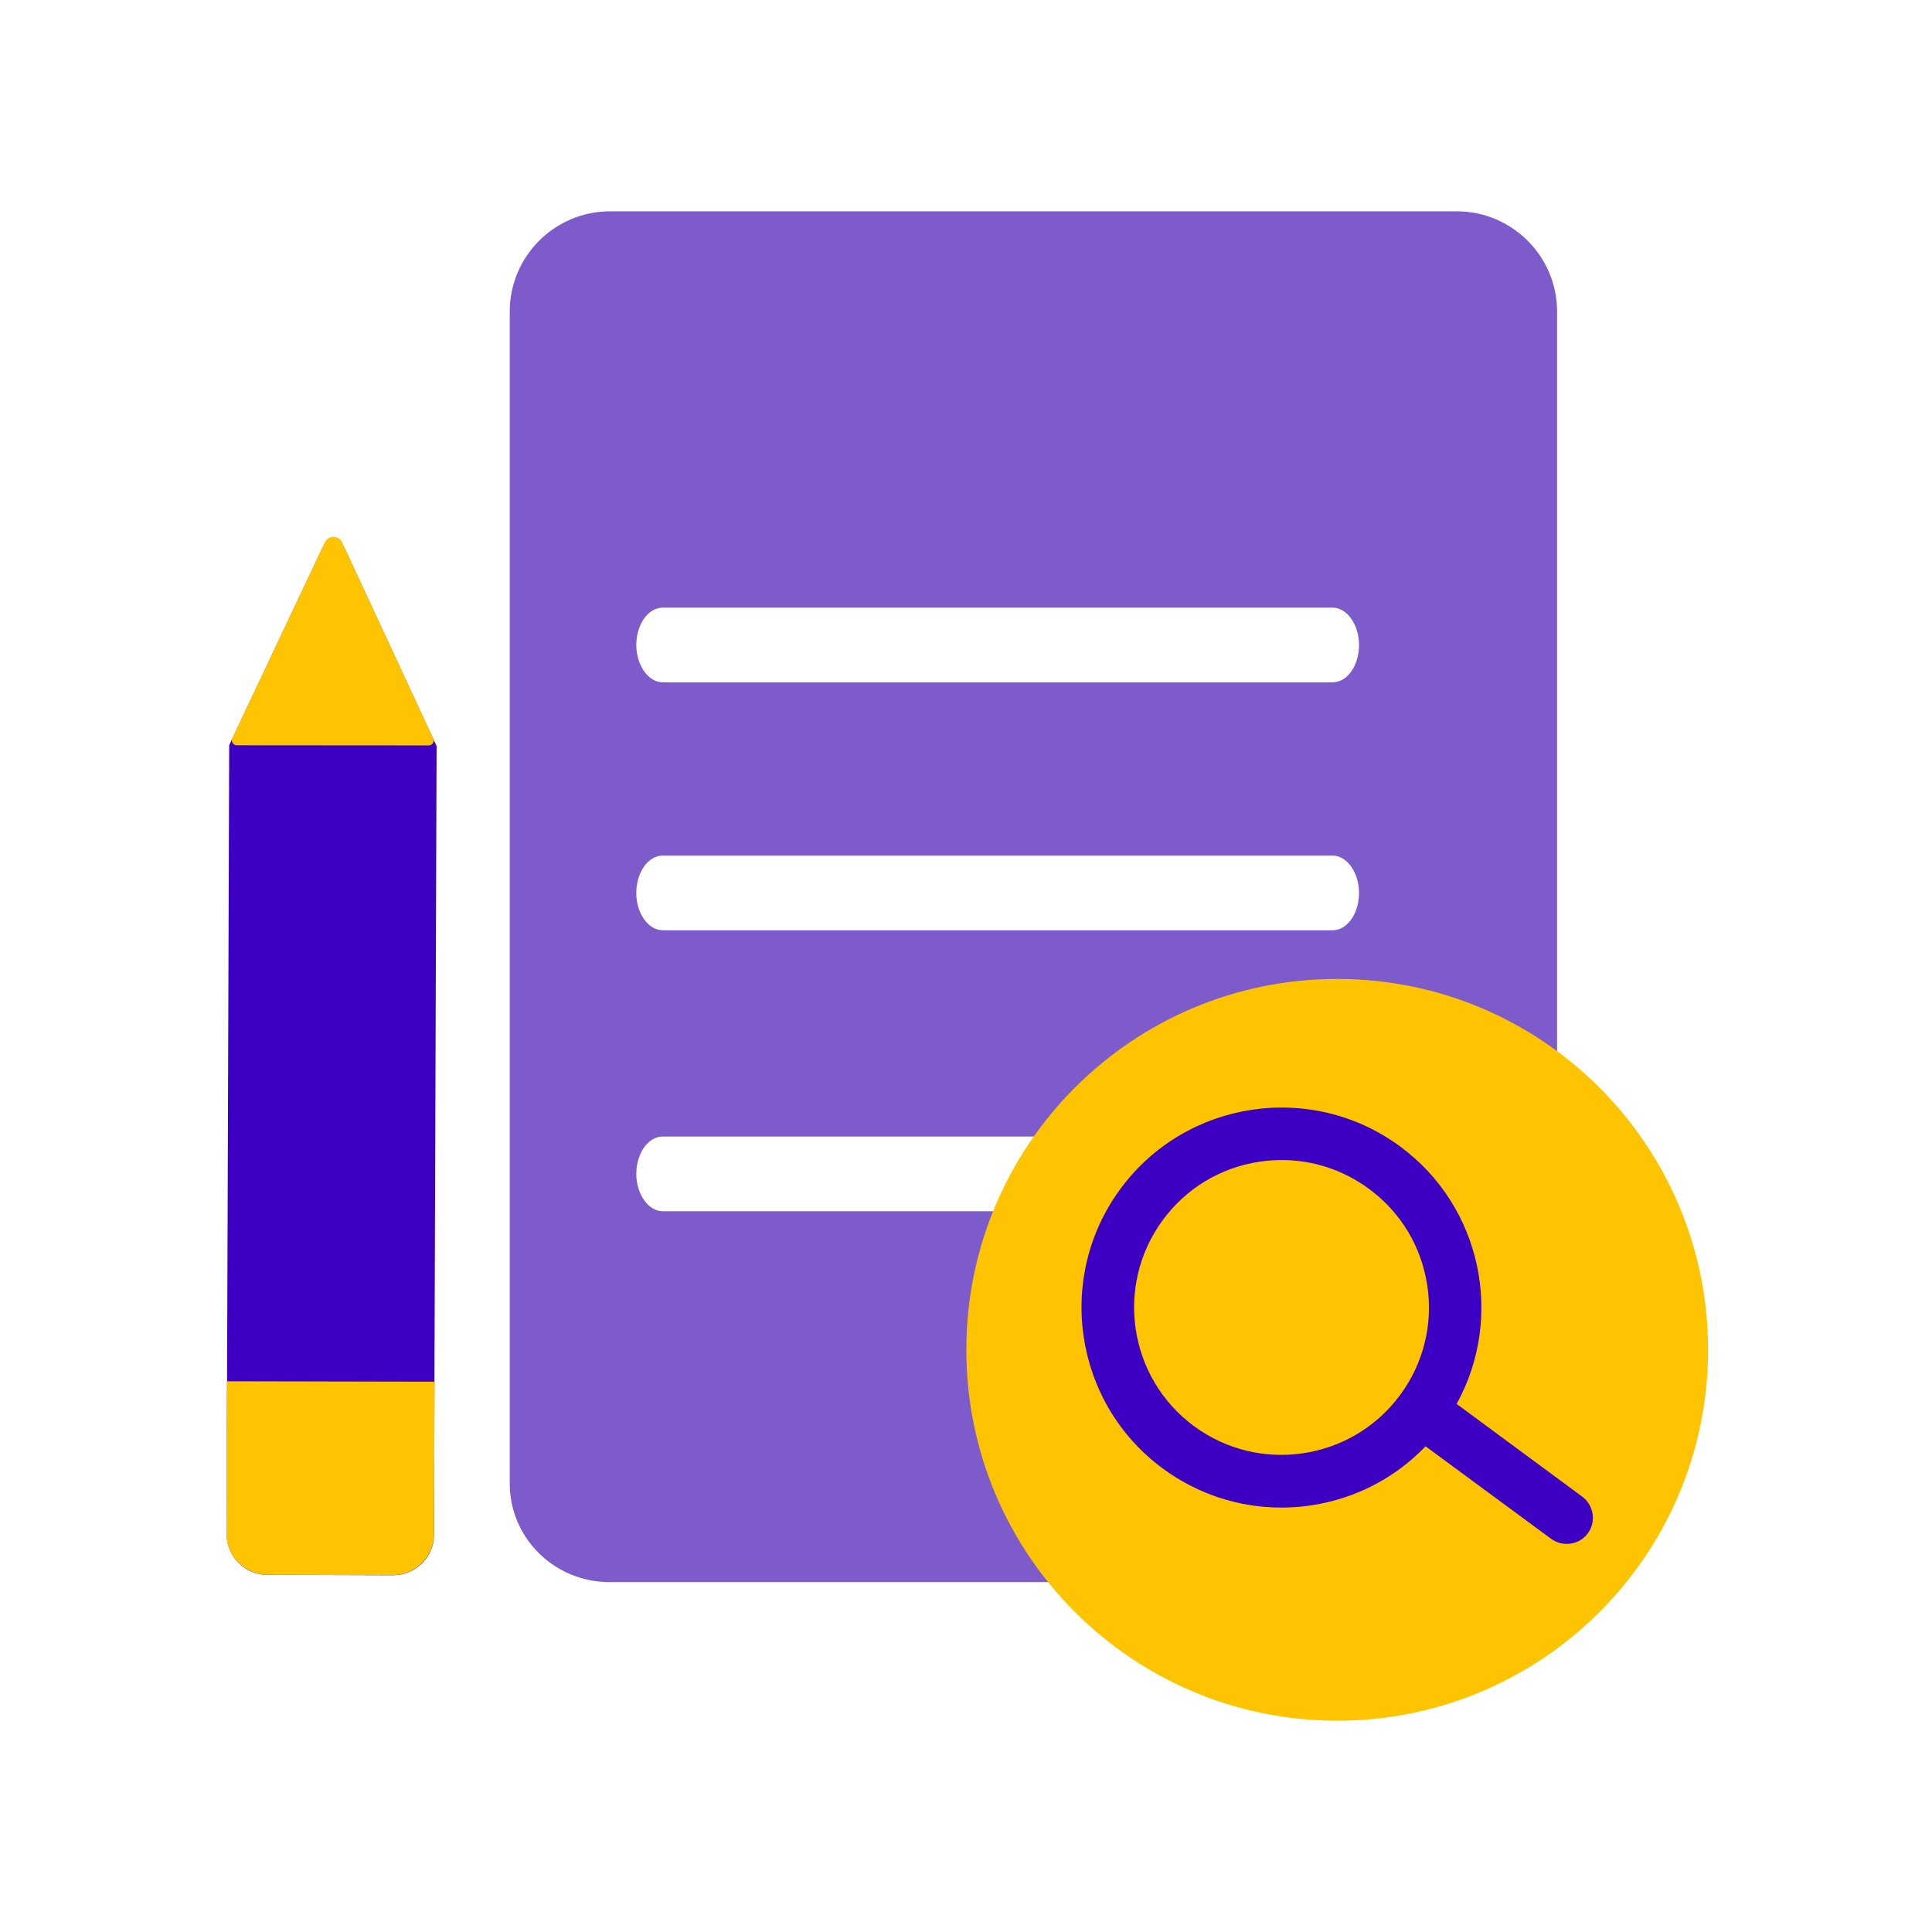 <svg width="128" height="128" viewBox="0 0 128 128" fill="none" xmlns="http://www.w3.org/2000/svg">
<path fill-rule="evenodd" clip-rule="evenodd" d="M96.516 104.818H40.378C36.718 104.818 33.734 101.872 33.772 98.212V20.634C33.772 16.983 36.755 14 40.415 14H96.516C100.176 14 103.159 16.983 103.159 20.634V98.184C103.15 101.835 100.176 104.818 96.516 104.818ZM88.288 45.205H43.908C42.953 45.205 42.157 44.075 42.157 42.732C42.157 41.388 42.926 40.258 43.908 40.258H88.288C89.243 40.258 90.04 41.388 90.04 42.732C90.04 44.075 89.28 45.205 88.288 45.205ZM43.908 61.633H88.288C89.27 61.633 90.04 60.502 90.04 59.159C90.04 57.815 89.243 56.685 88.288 56.685H43.908C42.926 56.685 42.157 57.815 42.157 59.159C42.147 60.502 42.953 61.633 43.908 61.633ZM88.288 80.247H43.908C42.953 80.247 42.157 79.116 42.157 77.773C42.157 76.429 42.926 75.299 43.908 75.299H88.288C89.243 75.299 90.04 76.429 90.04 77.773C90.04 79.116 89.28 80.247 88.288 80.247Z" fill="#7D5BCA"/>
<path d="M15.009 101.621L15.185 49.374L21.337 36.347C21.652 35.708 22.551 35.708 22.847 36.357L28.925 49.43L28.749 101.677C28.759 103.169 27.536 104.355 26.044 104.364L17.715 104.336C16.204 104.336 15.018 103.113 15.009 101.621Z" fill="#3D00C3"/>
<path d="M15.397 48.893L21.522 35.931C21.753 35.44 22.448 35.44 22.671 35.95L28.702 48.93C28.804 49.134 28.647 49.384 28.406 49.384L15.657 49.375C15.453 49.366 15.286 49.125 15.397 48.893Z" fill="#FFC401"/>
<path d="M15 101.622L15.037 91.513L28.796 91.541L28.75 101.668C28.74 103.141 27.536 104.346 26.044 104.355L17.715 104.336C16.214 104.318 15.009 103.113 15 101.622Z" fill="#FFC401"/>
<path d="M88.594 114C102.164 114 113.165 102.999 113.165 89.429C113.165 75.859 102.164 64.857 88.594 64.857C75.023 64.857 64.022 75.859 64.022 89.429C64.022 102.999 75.023 114 88.594 114Z" fill="#FFC401"/>
<path d="M104.817 99.148L96.506 93.014C99.666 87.288 98.174 79.941 92.763 75.957C86.88 71.621 78.569 72.881 74.233 78.764C69.896 84.648 71.156 92.959 77.04 97.295C79.347 98.99 82.071 99.88 84.878 99.88C85.545 99.88 86.213 99.834 86.889 99.732C89.808 99.287 92.439 97.916 94.449 95.822L102.76 101.946C103.075 102.178 103.437 102.289 103.798 102.289C104.335 102.289 104.864 102.048 105.206 101.575C105.762 100.816 105.595 99.722 104.817 99.148ZM79.106 94.487C74.77 91.291 73.843 85.167 77.04 80.83C78.587 78.727 80.857 77.356 83.442 76.967C83.933 76.893 84.434 76.856 84.925 76.856C86.991 76.856 89.001 77.513 90.697 78.764C92.8 80.312 94.171 82.582 94.561 85.167C94.95 87.742 94.31 90.327 92.763 92.421C89.567 96.757 83.442 97.684 79.106 94.487Z" fill="#3D00C3"/>
</svg>

